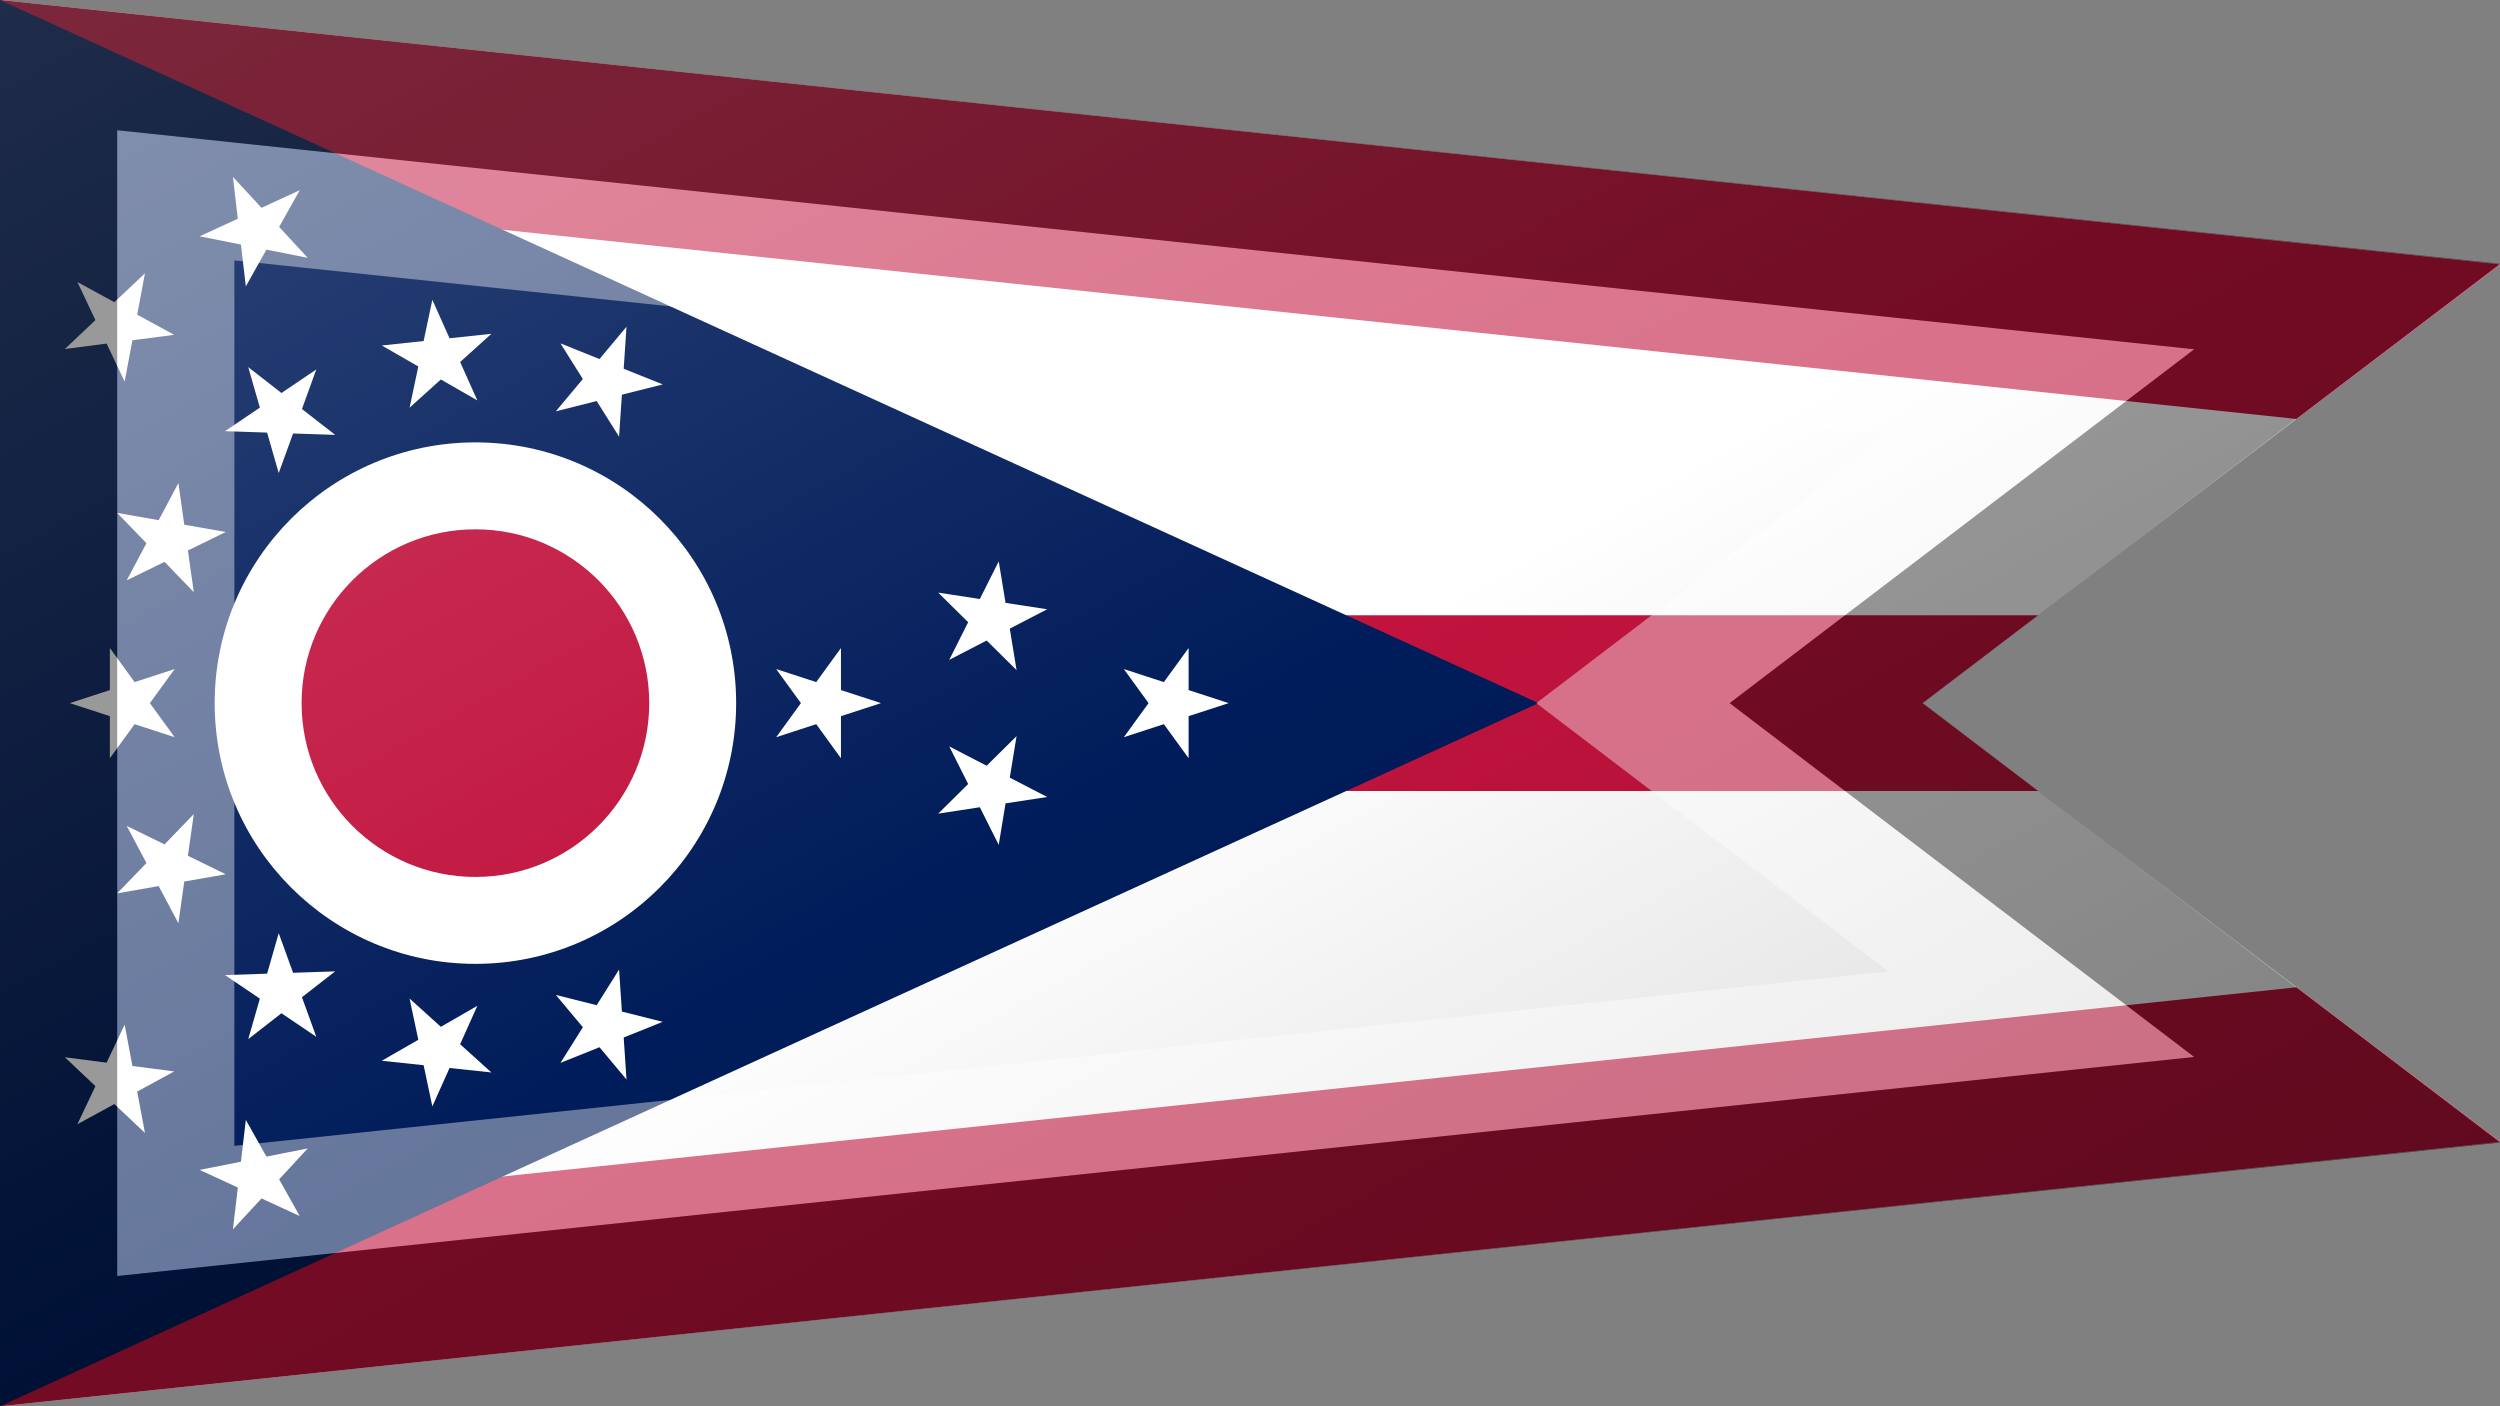<?xml version="1.0"?>
<svg xmlns="http://www.w3.org/2000/svg" xmlns:xlink="http://www.w3.org/1999/xlink" version="1.1" width="640" height="360" viewBox="0 0 640 360">
<rect x="0" y="0" width="640" height="360" fill="#808080" stroke="none"/>
<!-- Generated by Kreative Vexillo v1.0 -->
<style>
.blue{fill:rgb(0,28,90);}
.red{fill:rgb(193,19,61);}
.white{fill:rgb(255,255,255);}
</style>
<defs>
<path id="-glazearea" d="M 0.0 0.0 L 1.0 0.188 L 0.769 0.5 L 1.0 0.812 L 0.0 1.0 Z"/>
<path id="star" d="M 0.0 -1.0 L 0.225 -0.309 L 0.951 -0.309 L 0.363 0.118 L 0.588 0.809 L 0.0 0.382 L -0.588 0.809 L -0.363 0.118 L -0.951 -0.309 L -0.225 -0.309 Z"/>
<clipPath id="clip0">
<use xlink:href="#-glazearea" transform="translate(0 0) scale(640 360) rotate(0)"/>
</clipPath>
<linearGradient id="glaze" x1="0%" y1="0%" x2="100%" y2="100%">
<stop offset="0%" stop-color="rgb(255,255,255)" stop-opacity="0.2"/>
<stop offset="49.999%" stop-color="rgb(255,255,255)" stop-opacity="0.0"/>
<stop offset="50.001%" stop-color="rgb(0,0,0)" stop-opacity="0.0"/>
<stop offset="100%" stop-color="rgb(0,0,0)" stop-opacity="0.2"/>
</linearGradient>
</defs>
<g>
<g clip-path="url(#clip0)">
<rect x="0" y="0" width="640" height="360" class="white"/>
<path d="M 4.72 -44.752 L 4.72 -44.752 L 1284.72 90.248 L 1275.28 179.752 L -4.72 44.752 Z" class="red"/>
<path d="M 0 157.5 L 0 157.5 L 640 157.5 L 640 202.5 L 0 202.5 Z" class="red"/>
<path d="M -4.72 315.248 L -4.72 315.248 L 1275.28 180.248 L 1284.72 269.752 L 4.72 404.752 Z" class="red"/>
</g>
<path d="M 0 0 L 393.846 180 L 0 360 Z" class="blue"/>
<ellipse cx="121.705" cy="180" rx="66.748" ry="66.748" class="white"/>
<ellipse cx="121.705" cy="180" rx="44.498" ry="44.498" class="red"/>
<g>
<use xlink:href="#star" transform="translate(154.859 262.591) scale(14.833 14.833) rotate(-201.872)" class="white"/>
<use xlink:href="#star" transform="translate(112.254 268.494) scale(14.833 14.833) rotate(-173.904)" class="white"/>
<use xlink:href="#star" transform="translate(71.856 253.726) scale(14.833 14.833) rotate(-145.936)" class="white"/>
<use xlink:href="#star" transform="translate(43.102 221.738) scale(14.833 14.833) rotate(-117.968)" class="white"/>
<use xlink:href="#star" transform="translate(32.708 180) scale(14.833 14.833) rotate(-90)" class="white"/>
<use xlink:href="#star" transform="translate(43.102 138.262) scale(14.833 14.833) rotate(-62.032)" class="white"/>
<use xlink:href="#star" transform="translate(71.856 106.274) scale(14.833 14.833) rotate(-34.064)" class="white"/>
<use xlink:href="#star" transform="translate(112.254 91.506) scale(14.833 14.833) rotate(-6.096)" class="white"/>
<use xlink:href="#star" transform="translate(154.859 97.409) scale(14.833 14.833) rotate(21.872)" class="white"/>
</g>
<g>
<g>
<use xlink:href="#star" transform="translate(30.005 277.015) scale(14.833 14.833) rotate(-136.613)" class="white"/>
<use xlink:href="#star" transform="translate(65.834 301.241) scale(14.833 14.833) rotate(-155.258)" class="white"/>
</g>
<g>
<use xlink:href="#star" transform="translate(30.005 82.985) scale(14.833 14.833) rotate(-43.387)" class="white"/>
<use xlink:href="#star" transform="translate(65.834 58.759) scale(14.833 14.833) rotate(-24.742)" class="white"/>
</g>
</g>
<use xlink:href="#star" transform="translate(210.702 180) scale(14.833 14.833) rotate(90)" class="white"/>
<use xlink:href="#star" transform="translate(299.699 180) scale(14.833 14.833) rotate(90)" class="white"/>
<g>
<use xlink:href="#star" transform="translate(253.437 158.375) scale(14.833 14.833) rotate(80.677)" class="white"/>
<use xlink:href="#star" transform="translate(253.437 201.625) scale(14.833 14.833) rotate(99.323)" class="white"/>
</g>
</g>
<g>
<path d="M 0 0 L 640 67.5 L 492.308 180 L 640 292.5 L 0 360 Z" fill="url(#glaze)"/>
<path d="M 60 66.661 L 60 66.661 L 60 66.661 L 483.452 111.322 L 483.452 111.322 L 455.951 132.27 L 393.29 180 L 455.951 227.73 L 483.452 248.678 L 483.452 248.678 L 60 293.339 L 60 293.339 L 60 66.661 L 60 66.661 L 60 66.661 Z M 30 33.331 L 30 326.67 L 561.726 270.589 L 561.726 270.589 L 474.129 203.865 L 442.799 180 L 474.129 156.135 L 561.726 89.411 L 561.726 89.411 L 30 33.331 Z" fill="rgb(255,255,255)" opacity="0.4"/>
<path d="M 30 33.331 L 561.726 89.411 L 561.726 89.411 L 474.129 156.135 L 442.799 180 L 474.129 203.865 L 561.726 270.589 L 561.726 270.589 L 30 326.67 L 30 33.331 Z M 0 0 L 0 360 L 640 292.5 L 492.308 180 L 640 67.5 L 0 0 Z" fill="rgb(0,0,0)" opacity="0.4"/>
</g>
</svg>
